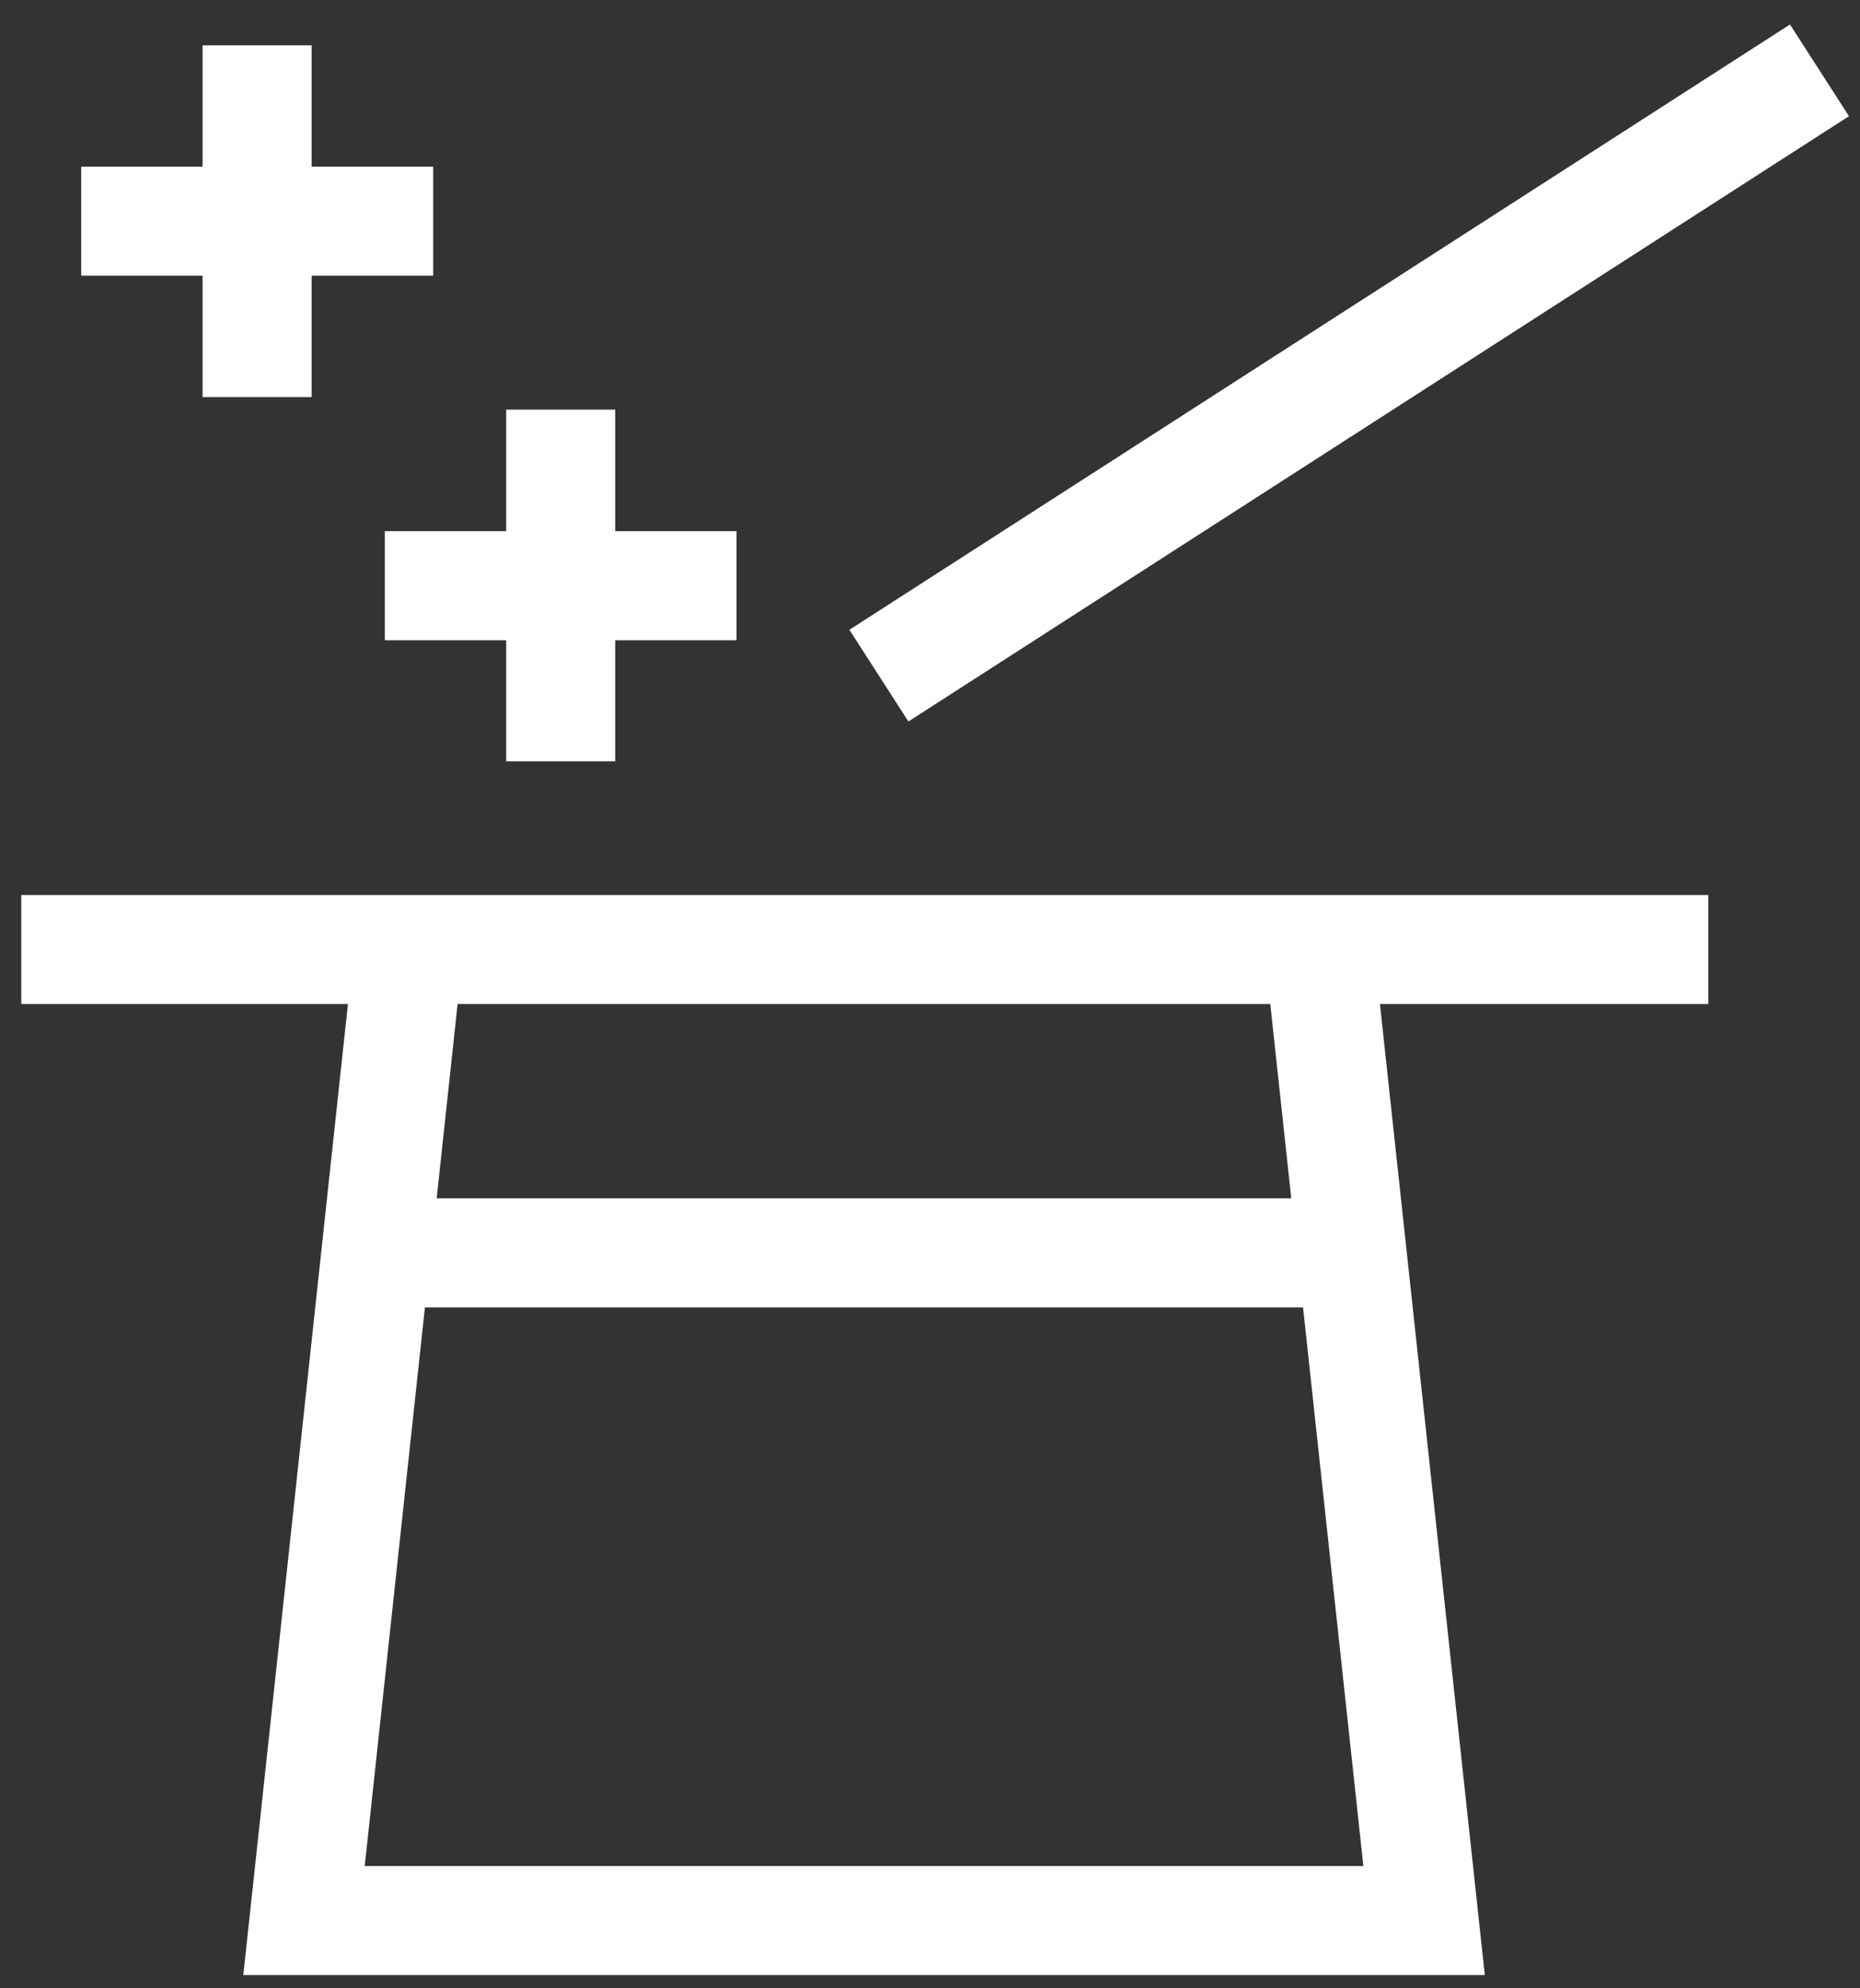 <svg width="58" height="62" fill="none" xmlns="http://www.w3.org/2000/svg"><rect width="100%" height="100%" fill="#333333" stroke="none"/><path d="M41.137 29.608l3.27 30.279H9.48l3.263-30.28m29.414 9.461h-30.45" stroke="#fff" stroke-width="3.4"/><path d="M2.364 29.608H51.57m3.737-26.495L28.836 20.148M4.233 6.897h7.575M8.017 3.113v7.568m5.683 7.583h7.568m-3.784-3.791v7.567" stroke="#fff" stroke-width="3.4" stroke-linecap="square"/></svg>